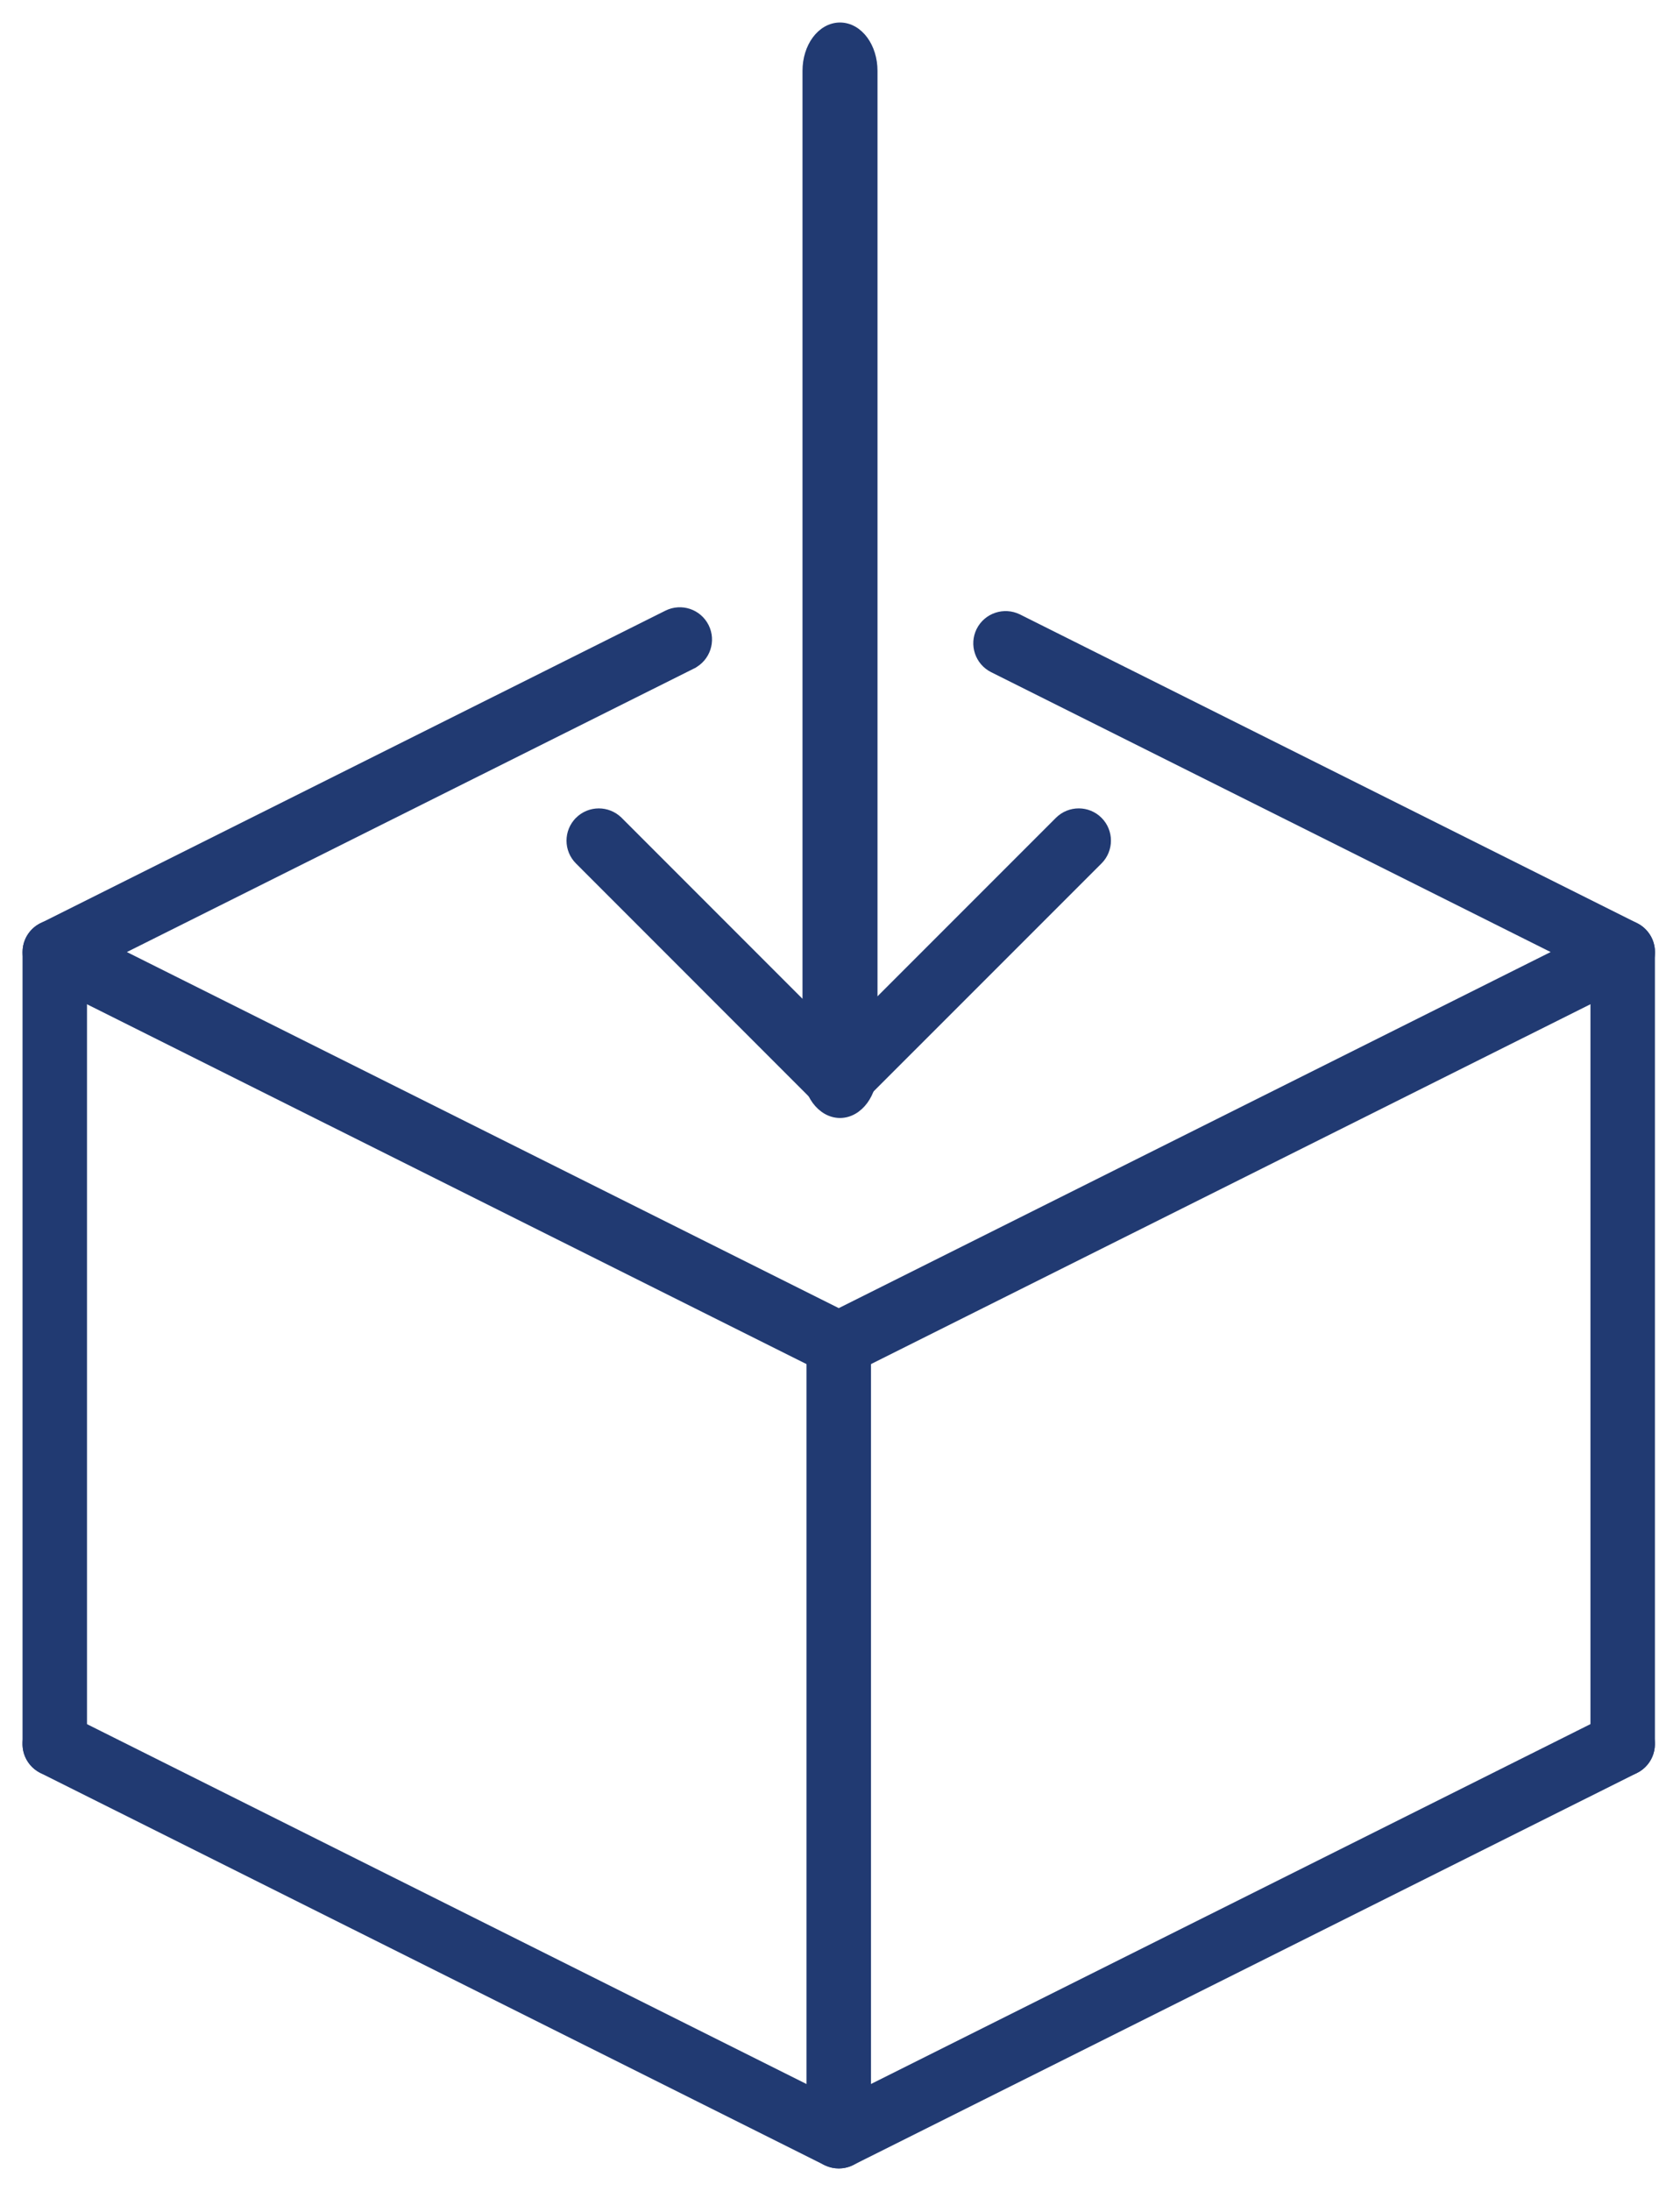 <svg width="56" height="73" viewBox="0 0 56 73" fill="none" xmlns="http://www.w3.org/2000/svg">
<path d="M27.534 45.636L27.534 45.636C27.668 45.702 27.814 45.737 27.959 45.737C28.103 45.737 28.249 45.705 28.385 45.634C28.386 45.634 28.386 45.633 28.386 45.633L54.517 32.569L54.517 32.569C54.838 32.407 55.042 32.079 55.042 31.72C55.042 31.361 54.838 31.032 54.517 30.871L54.517 30.871L33.943 20.584L33.943 20.584L33.942 20.584C33.475 20.354 32.906 20.54 32.668 21.009L32.668 21.01C32.434 21.479 32.624 22.048 33.093 22.284L33.093 22.284L51.968 31.721L27.959 43.725L3.95 31.721L23.084 22.159L23.084 22.158C23.553 21.923 23.743 21.353 23.509 20.884L23.509 20.884C23.273 20.413 22.704 20.225 22.235 20.459L22.235 20.459L1.401 30.874L1.401 30.874C1.08 31.035 0.877 31.364 0.877 31.723C0.877 32.082 1.08 32.411 1.401 32.572L1.401 32.572L27.534 45.636Z" fill="#213A72" stroke="#213A72" stroke-width="0.25"/>
<path d="M27.533 72.025L27.534 72.025C27.668 72.091 27.814 72.125 27.959 72.125C28.102 72.125 28.248 72.093 28.381 72.026C28.381 72.026 28.381 72.026 28.381 72.026L54.513 58.961L54.514 58.961C54.982 58.725 55.172 58.156 54.939 57.686L54.939 57.686C54.703 57.217 54.135 57.029 53.665 57.261L53.665 57.261L53.664 57.261L27.957 70.114L2.249 57.261L2.249 57.261L2.248 57.26C1.78 57.031 1.213 57.217 0.975 57.686L0.975 57.686L0.975 57.686C0.741 58.156 0.931 58.725 1.4 58.961L1.4 58.961L27.533 72.025Z" fill="#213A72" stroke="#213A72" stroke-width="0.25"/>
<path d="M53.14 58.11C53.14 58.634 53.565 59.059 54.089 59.059C54.615 59.059 55.039 58.636 55.039 58.11V31.721C55.039 31.197 54.614 30.771 54.089 30.771C53.565 30.771 53.14 31.197 53.14 31.721V58.11Z" fill="#213A72" stroke="#213A72" stroke-width="0.25"/>
<path d="M27.009 71.175C27.009 71.7 27.434 72.125 27.959 72.125C28.483 72.125 28.908 71.701 28.908 71.175V44.787C28.908 44.263 28.483 43.837 27.959 43.837C27.434 43.837 27.009 44.263 27.009 44.787V71.175Z" fill="#213A72" stroke="#213A72" stroke-width="0.25"/>
<path d="M0.876 58.11C0.876 58.634 1.301 59.059 1.825 59.059C2.349 59.059 2.775 58.636 2.775 58.11V31.721C2.775 31.197 2.35 30.771 1.825 30.771C1.301 30.771 0.876 31.197 0.876 31.721V58.11Z" fill="#213A72" stroke="#213A72" stroke-width="0.25"/>
<path d="M29.125 2.36C29.125 1.961 29.006 1.594 28.808 1.324C28.61 1.055 28.325 0.875 28 0.875C27.675 0.875 27.391 1.054 27.192 1.323C26.994 1.593 26.875 1.959 26.875 2.36V35.64C26.875 36.039 26.994 36.406 27.192 36.676C27.391 36.945 27.675 37.125 28 37.125C28.325 37.125 28.61 36.945 28.808 36.676C29.006 36.406 29.125 36.039 29.125 35.64V2.36Z" fill="#213A72" stroke="#213A72" stroke-width="0.25"/>
<path d="M20.633 27.337L20.632 27.337C20.447 27.153 20.203 27.06 19.96 27.06C19.717 27.06 19.474 27.153 19.287 27.338L19.287 27.339C18.916 27.709 18.916 28.311 19.287 28.681L27.284 36.681L27.285 36.681C27.463 36.857 27.703 36.958 27.956 36.958C28.209 36.958 28.45 36.857 28.628 36.679L36.629 28.68L36.629 28.68C36.999 28.309 36.999 27.707 36.629 27.337C36.259 26.967 35.657 26.967 35.286 27.337L27.958 34.664L20.633 27.337Z" fill="#213A72" stroke="#213A72" stroke-width="0.25"/>
</svg>
